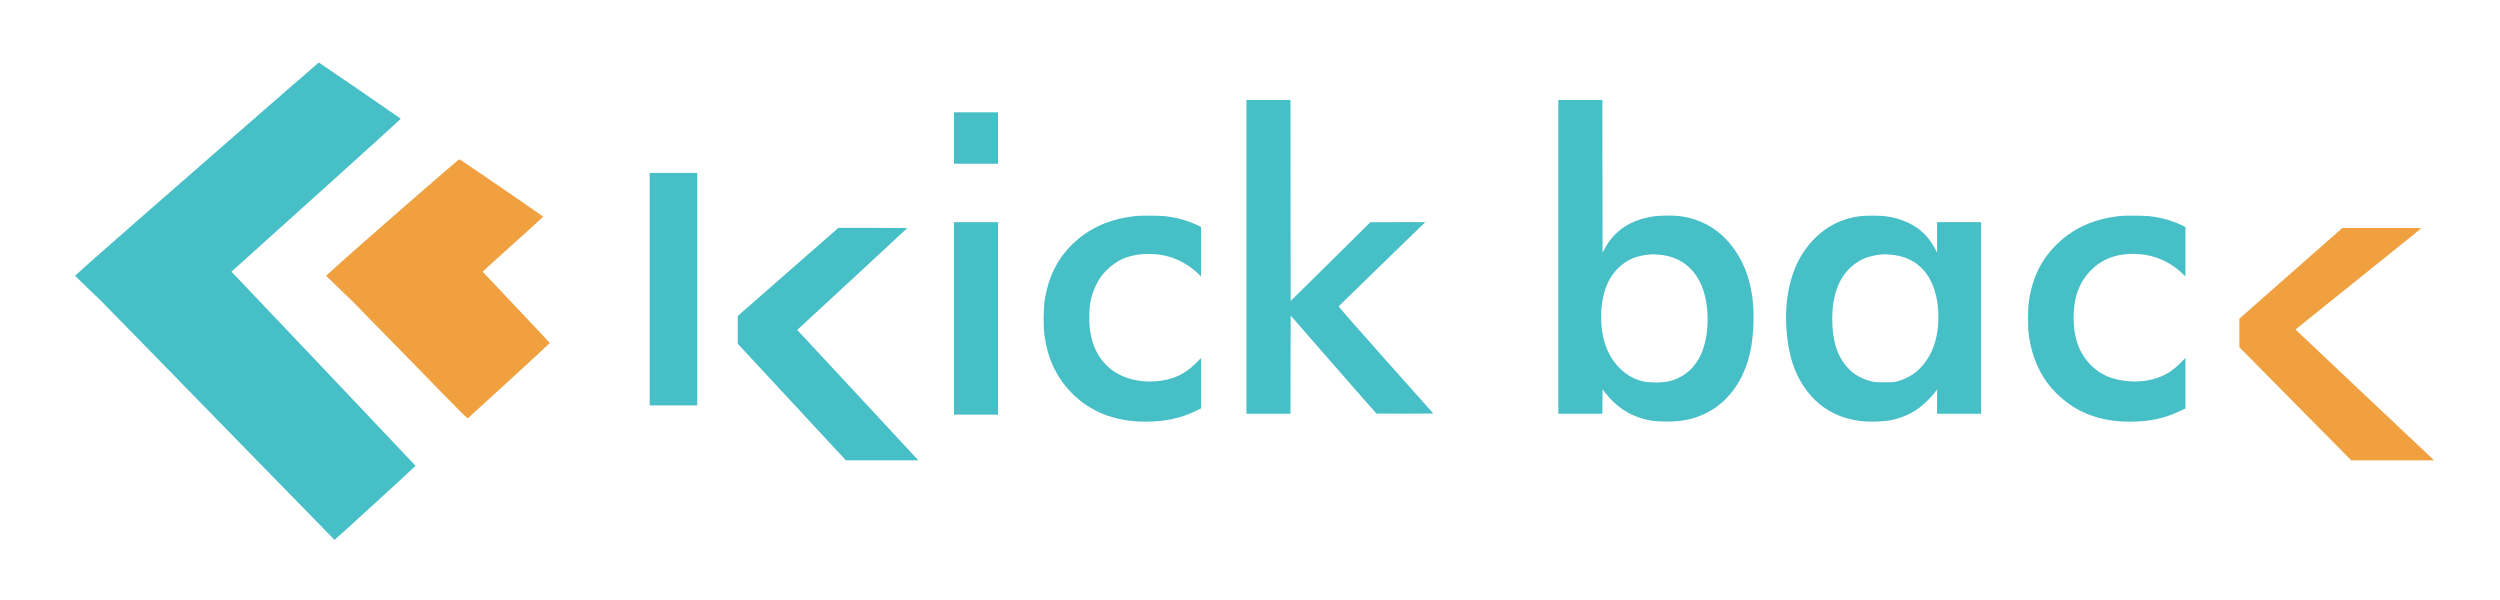 <svg width="200" height="48" viewBox="0 0 200 48" fill="none" xmlns="http://www.w3.org/2000/svg">
<path d="M16.932 12.46C12.229 16.562 7.846 20.401 7.191 20.988L6 22.06L6.881 22.914C7.363 23.385 7.814 23.814 7.881 23.867C7.945 23.92 12.218 28.289 17.373 33.576C22.527 38.863 26.755 43.191 26.765 43.191C26.794 43.191 33.248 37.292 33.248 37.267C33.248 37.253 21.202 24.545 19.06 22.302L18.518 21.733L25.303 15.627C29.038 12.27 32.078 9.51 32.061 9.496C31.997 9.433 25.525 4.996 25.504 5C25.49 5 21.632 8.357 16.932 12.46Z" fill="#46BFC7"/>
<path d="M32.642 16.27C30.409 18.217 28.02 20.316 27.333 20.934L26.086 22.059L27.069 23.016C27.608 23.543 28.062 23.975 28.076 23.979C28.087 23.979 30.187 26.123 32.741 28.742C37.378 33.502 37.381 33.505 37.455 33.439C37.497 33.404 38.981 32.047 40.753 30.43C42.525 28.812 43.976 27.466 43.976 27.445C43.976 27.42 42.772 26.13 41.299 24.58C39.826 23.026 38.618 21.747 38.614 21.736C38.611 21.722 39.703 20.731 41.038 19.532C42.373 18.333 43.465 17.345 43.462 17.335C43.462 17.307 36.81 12.747 36.754 12.737C36.729 12.73 34.88 14.319 32.642 16.27Z" fill="#F0A03F"/>
<path d="M99.714 20.55V33.1H101.475H103.237L103.244 29.173L103.255 25.246L106.669 29.159C108.546 31.31 110.1 33.078 110.121 33.086C110.142 33.093 111.175 33.096 112.411 33.093L114.666 33.082L110.865 28.814C108.127 25.738 107.077 24.533 107.098 24.501C107.116 24.477 108.384 23.243 109.913 21.759C111.446 20.276 112.993 18.771 113.355 18.416L114.018 17.773H111.823L109.631 17.776L106.443 20.93L103.255 24.079L103.244 16.04L103.237 8H101.475H99.714V20.55Z" fill="#46BFC7"/>
<path d="M76.32 11.041V13.098H78.082H79.843V11.041V8.985H78.082H76.32V11.041Z" fill="#46BFC7"/>
<path d="M51.976 23.134V32.432H53.878H55.781V23.134V13.836H53.878H51.976V23.134Z" fill="#46BFC7"/>
<path d="M90.994 17.271C88.845 17.464 87.073 18.248 85.727 19.601C84.543 20.793 83.853 22.213 83.575 24.031C83.469 24.709 83.462 26.164 83.557 26.843C83.818 28.692 84.498 30.147 85.674 31.374C87.179 32.938 89.18 33.733 91.632 33.733C93.221 33.733 94.458 33.466 95.726 32.851L96.085 32.671V30.654V28.636L95.673 29.05C94.761 29.961 93.831 30.386 92.499 30.499C91.484 30.587 90.445 30.407 89.62 30.003C88.26 29.342 87.415 28.059 87.186 26.316C87.115 25.771 87.133 24.709 87.225 24.206C87.351 23.489 87.668 22.719 88.056 22.167C88.422 21.644 89.092 21.067 89.656 20.786C90.776 20.227 92.432 20.157 93.746 20.607C94.549 20.881 95.254 21.317 95.902 21.939L96.085 22.118V20.136V18.156L95.708 17.977C94.961 17.626 94.01 17.372 93.112 17.285C92.759 17.25 91.333 17.239 90.994 17.271Z" fill="#46BFC7"/>
<path d="M76.32 25.472V33.17H78.082H79.843V25.472V17.773H78.082H76.32V25.472Z" fill="#46BFC7"/>
<path d="M63.045 21.752L59.022 25.278V26.392V27.503L63.348 32.165L67.671 36.826H70.567H73.466L68.777 31.771C66.195 28.994 64.014 26.645 63.929 26.558L63.774 26.396L68.178 22.329C70.602 20.089 72.585 18.254 72.585 18.244C72.585 18.237 71.345 18.23 69.827 18.23H67.068L63.045 21.752Z" fill="#46BFC7"/>
<path d="M124.666 20.55V33.099H126.428H128.189L128.196 32.126L128.207 31.152L128.439 31.447C129.26 32.495 130.268 33.18 131.452 33.504C132.029 33.662 132.336 33.704 133.09 33.722C134.425 33.757 135.415 33.567 136.423 33.082C138.068 32.294 139.287 30.762 139.868 28.737C140.097 27.942 140.224 27.113 140.27 26.093C140.393 23.411 139.823 21.309 138.526 19.65C137.476 18.303 136.042 17.495 134.319 17.28C133.897 17.231 132.819 17.238 132.378 17.298C130.486 17.548 129.123 18.444 128.344 19.952L128.207 20.216L128.196 14.106L128.189 8H126.428H124.666V20.55ZM132.745 20.378C134.221 20.504 135.334 21.256 136 22.568C136.81 24.167 136.814 26.898 136.01 28.498C135.63 29.247 135.102 29.802 134.415 30.164C133.784 30.498 133.174 30.621 132.283 30.593C131.8 30.579 131.631 30.561 131.342 30.484C129.778 30.076 128.584 28.67 128.224 26.821C128.069 26.016 128.048 25.064 128.172 24.213C128.33 23.098 128.732 22.198 129.366 21.538C130.116 20.757 130.955 20.409 132.241 20.342C132.29 20.342 132.516 20.356 132.745 20.378Z" fill="#46BFC7"/>
<path d="M148.736 17.302C146.868 17.572 145.382 18.529 144.282 20.167C143.247 21.71 142.757 23.893 142.912 26.276C143.053 28.407 143.56 29.953 144.557 31.272C145.621 32.681 147.126 33.504 149.007 33.701C149.645 33.767 150.758 33.725 151.286 33.613C152.157 33.43 152.911 33.096 153.562 32.608C153.957 32.309 154.492 31.781 154.781 31.398L154.965 31.156V32.129V33.1H156.726H158.488V25.436V17.773H156.726H154.965V18.993V20.216L154.855 19.987C154.693 19.646 154.33 19.119 154.045 18.813C153.291 18.008 152.157 17.47 150.846 17.298C150.374 17.235 149.18 17.235 148.736 17.302ZM151.276 20.378C152.248 20.462 152.995 20.771 153.633 21.355C154.563 22.206 155.07 23.633 155.07 25.387C155.07 27.352 154.397 28.909 153.133 29.872C152.819 30.112 152.269 30.375 151.847 30.488C151.515 30.579 151.452 30.583 150.737 30.583C150.036 30.583 149.955 30.576 149.641 30.491C148.901 30.291 148.345 29.974 147.872 29.479C146.992 28.561 146.579 27.292 146.579 25.51C146.579 23.675 147.08 22.29 148.066 21.376C148.778 20.722 149.609 20.402 150.772 20.342C150.821 20.342 151.047 20.357 151.276 20.378Z" fill="#46BFC7"/>
<path d="M169.744 17.27C167.592 17.464 165.855 18.233 164.484 19.601C163.269 20.81 162.564 22.29 162.303 24.171C162.229 24.709 162.222 26.154 162.289 26.684C162.546 28.702 163.332 30.347 164.639 31.588C166.158 33.033 168.032 33.733 170.382 33.733C171.971 33.733 173.179 33.472 174.476 32.85L174.835 32.678V30.657V28.635L174.423 29.05C173.831 29.644 173.31 29.978 172.594 30.228C171.721 30.53 170.741 30.597 169.709 30.425C168.712 30.259 167.93 29.873 167.278 29.215C166.334 28.27 165.886 27.032 165.886 25.384C165.89 23.788 166.351 22.543 167.296 21.605C167.933 20.965 168.634 20.596 169.561 20.406C169.776 20.364 170.125 20.325 170.431 20.315C171.992 20.258 173.429 20.789 174.546 21.84L174.835 22.114V20.135V18.156L174.462 17.98C173.729 17.636 172.887 17.404 171.988 17.298C171.58 17.249 170.16 17.232 169.744 17.27Z" fill="#46BFC7"/>
<path d="M183.273 21.861L179.151 25.492V26.635V27.777L183.622 32.301L188.097 36.826H191.408H194.724L194.6 36.706C194.533 36.643 192.092 34.34 189.175 31.588C186.258 28.839 183.82 26.536 183.756 26.473L183.64 26.36L188.618 22.36C191.355 20.159 193.628 18.331 193.667 18.296C193.734 18.23 193.656 18.23 190.566 18.233H187.395L183.273 21.861Z" fill="#F0A03F"/>
</svg>
